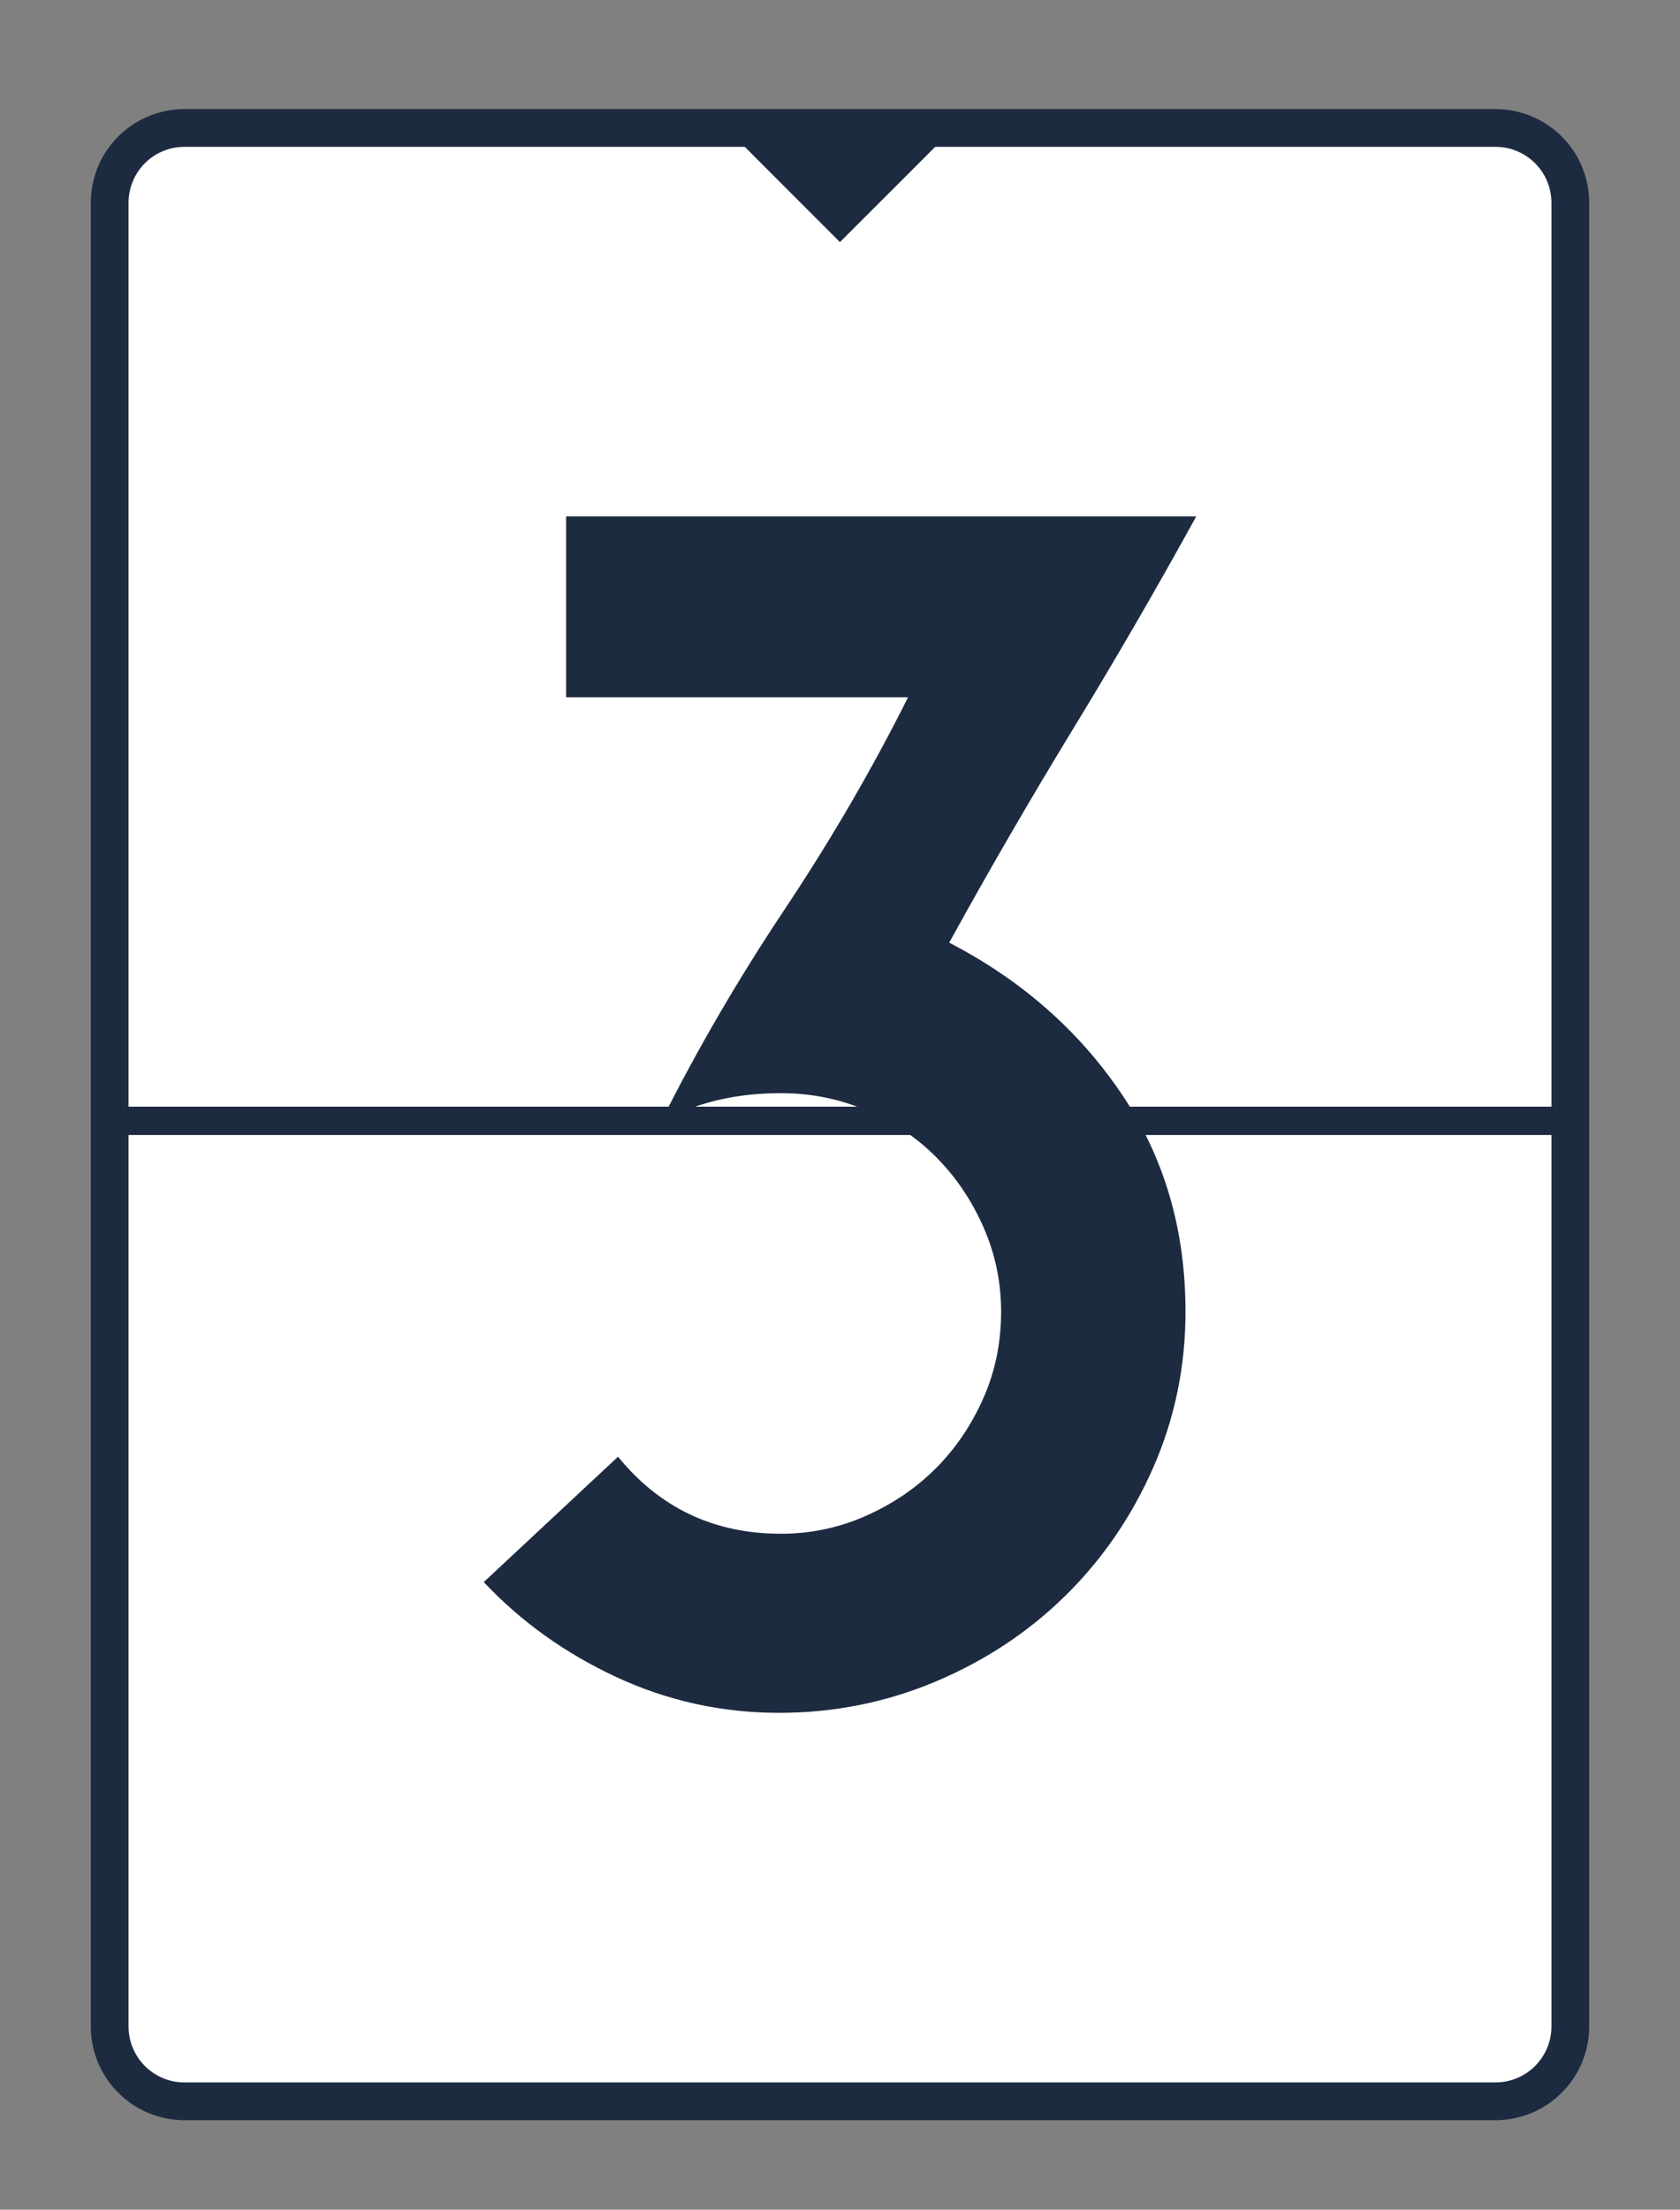 <?xml version="1.0" encoding="utf-8"?>
<!-- Generator: Adobe Illustrator 16.0.0, SVG Export Plug-In . SVG Version: 6.00 Build 0)  -->
<!DOCTYPE svg PUBLIC "-//W3C//DTD SVG 1.1//EN" "http://www.w3.org/Graphics/SVG/1.1/DTD/svg11.dtd">
<svg version="1.1" id="Calque_1" xmlns="http://www.w3.org/2000/svg" xmlns:xlink="http://www.w3.org/1999/xlink" x="0px" y="0px"
	 width="178px" height="234px" viewBox="0 0 178 234" enable-background="new 0 0 178 234" xml:space="preserve">
<rect x="0" y="0" width="178" height="234" fill="#808080" stroke="none"/>
<g>
	<path fill="#FFFFFF" d="M166.38,21.481v193.101c0,4.397-3.551,7.942-7.942,7.942H19.551c-4.392,0-7.931-3.545-7.931-7.942V21.481
		c0-4.386,3.539-7.931,7.931-7.931h138.887C162.829,13.55,166.38,17.095,166.38,21.481"/>
	<path fill="none" stroke="#1D2B40" stroke-width="4" stroke-miterlimit="10" d="M166.38,21.481v193.101
		c0,4.397-3.551,7.942-7.942,7.942H19.551c-4.392,0-7.931-3.545-7.931-7.942V21.481c0-4.386,3.539-7.931,7.931-7.931h138.887
		C162.829,13.55,166.38,17.095,166.38,21.481z"/>
	<polygon fill="#1D2B40" points="101.087,13.55 88.994,25.637 76.913,13.55 	"/>
	<line fill="none" stroke="#1D2B40" stroke-width="3" stroke-miterlimit="10" x1="166.38" y1="118.694" x2="11.62" y2="118.694"/>
</g>
<path fill="#1D2B40" d="M70.035,118.797c3.793-7.588,8.154-15.079,13.087-22.476c4.931-7.397,9.293-14.89,13.086-22.476H59.982
	V54.689h66.76c-4.172,7.586-8.533,15.11-13.086,22.569c-4.551,7.463-8.914,14.983-13.086,22.57
	c7.586,3.921,13.657,9.231,18.208,15.932c4.553,6.703,6.828,14.414,6.828,23.139c0,5.817-1.137,11.318-3.414,16.502
	c-2.275,5.186-5.375,9.705-9.293,13.562c-3.92,3.856-8.506,6.892-13.75,9.103c-5.249,2.211-10.781,3.319-16.595,3.319
	c-6.07,0-11.825-1.265-17.261-3.793c-5.438-2.528-10.117-5.88-14.035-10.053l14.224-13.276c4.425,5.439,10.178,8.157,17.26,8.157
	c3.159,0,6.165-0.633,9.01-1.898c2.845-1.262,5.31-2.939,7.396-5.025c2.086-2.087,3.762-4.552,5.026-7.397
	c1.264-2.845,1.896-5.909,1.896-9.199c0-3.158-0.633-6.163-1.896-9.008s-2.94-5.312-5.026-7.397
	c-2.087-2.086-4.552-3.729-7.396-4.931s-5.851-1.803-9.01-1.803C77.936,115.761,73.7,116.774,70.035,118.797z"/>
</svg>

